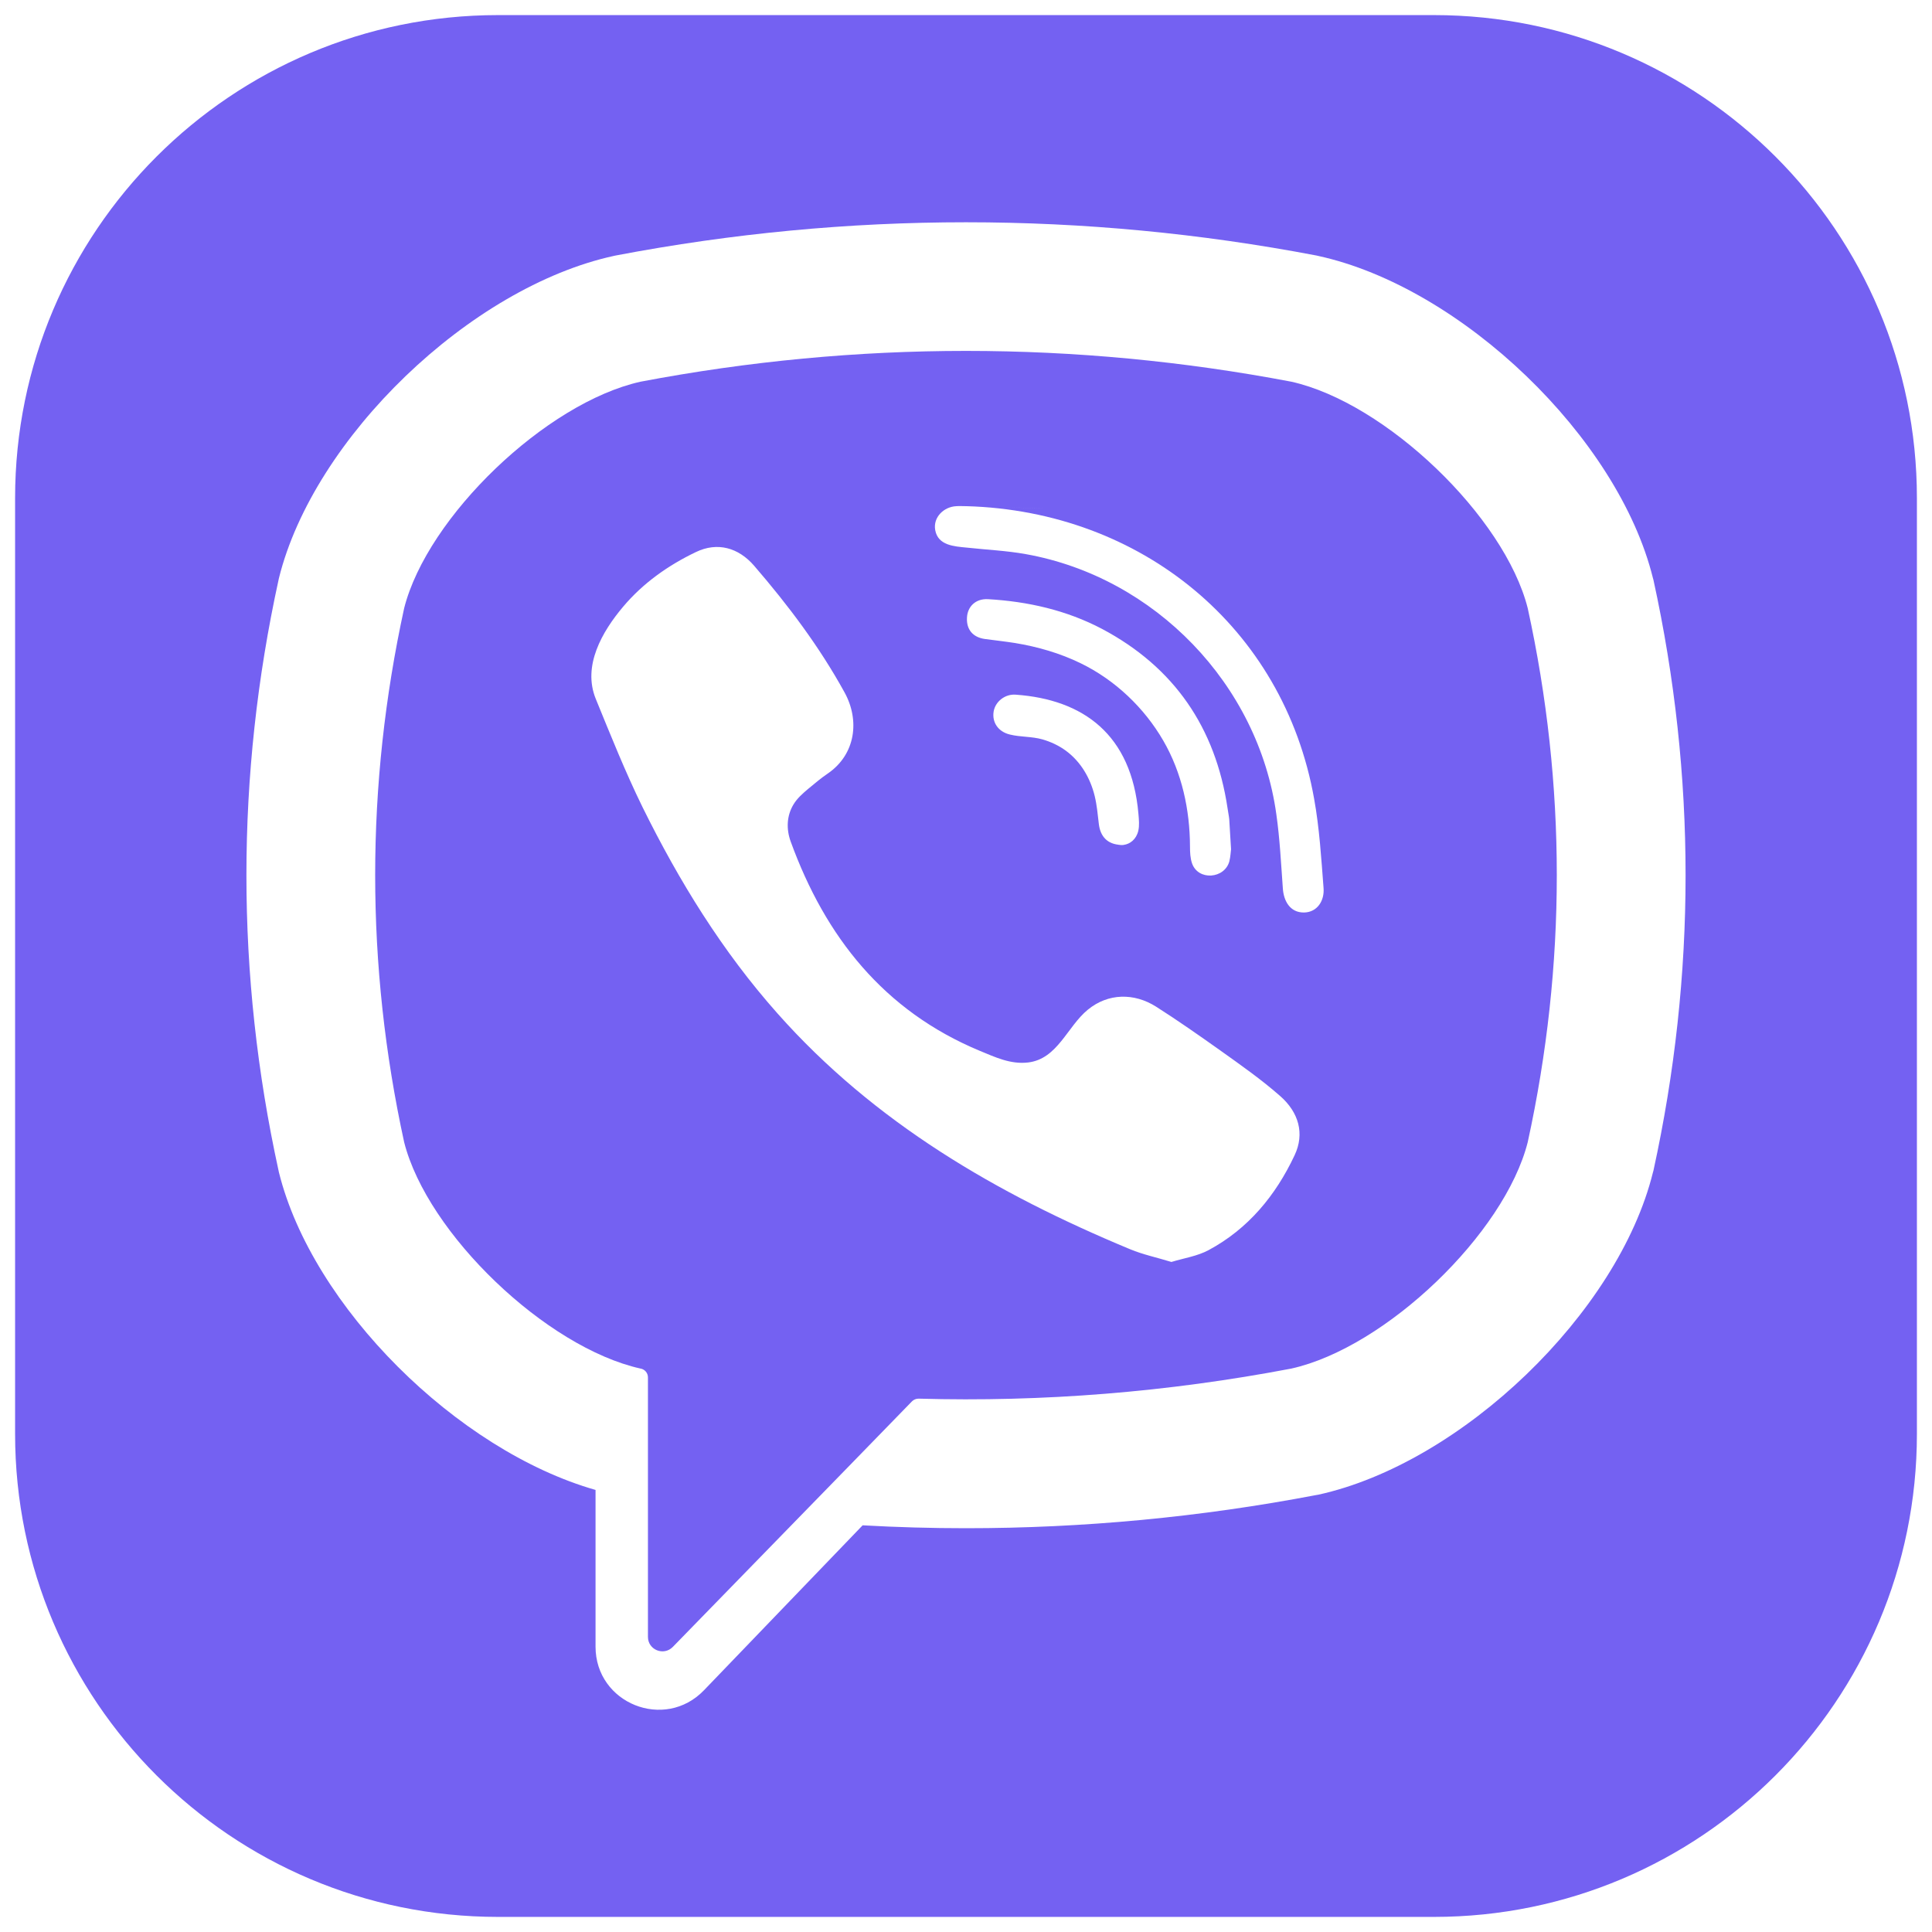 <svg width="16" height="16" viewBox="0 0 16 16" fill="none" xmlns="http://www.w3.org/2000/svg">
    <path d="M10.694 3.161C8.906 2.821 7.093 2.821 5.305 3.161C4.523 3.335 3.539 4.278 3.347 5.037C3.027 6.504 3.027 7.991 3.347 9.459C3.539 10.217 4.523 11.16 5.305 11.334C5.306 11.334 5.306 11.334 5.306 11.334C5.341 11.341 5.366 11.371 5.366 11.407V13.556C5.366 13.664 5.497 13.716 5.572 13.639L6.593 12.591C6.593 12.591 7.407 11.756 7.553 11.605C7.567 11.591 7.587 11.583 7.607 11.583C8.638 11.612 9.67 11.529 10.694 11.334C11.476 11.16 12.46 10.217 12.652 9.459C12.973 7.991 12.973 6.504 12.652 5.037C12.46 4.278 11.476 3.335 10.694 3.161ZM10.721 9.568C10.565 9.9 10.337 10.177 10.009 10.353C9.916 10.403 9.806 10.419 9.701 10.451C9.581 10.414 9.466 10.39 9.36 10.346C8.257 9.888 7.242 9.298 6.439 8.393C5.982 7.879 5.624 7.298 5.321 6.684C5.178 6.392 5.057 6.089 4.934 5.788C4.822 5.514 4.987 5.23 5.161 5.024C5.325 4.829 5.535 4.681 5.763 4.572C5.941 4.486 6.116 4.535 6.246 4.686C6.527 5.012 6.785 5.354 6.993 5.732C7.122 5.964 7.087 6.248 6.854 6.407C6.797 6.445 6.746 6.49 6.693 6.533C6.647 6.572 6.603 6.61 6.572 6.661C6.514 6.756 6.511 6.867 6.548 6.969C6.835 7.758 7.319 8.371 8.113 8.702C8.24 8.754 8.367 8.816 8.514 8.799C8.759 8.77 8.838 8.501 9.01 8.361C9.178 8.224 9.392 8.222 9.573 8.336C9.754 8.451 9.929 8.574 10.104 8.698C10.275 8.82 10.445 8.939 10.603 9.078C10.754 9.211 10.807 9.387 10.721 9.568ZM9.298 6.998C9.229 6.999 9.256 6.998 9.282 6.997C9.172 6.993 9.112 6.928 9.1 6.823C9.091 6.746 9.084 6.668 9.066 6.593C9.03 6.445 8.951 6.308 8.827 6.217C8.768 6.174 8.702 6.143 8.632 6.123C8.543 6.098 8.452 6.105 8.363 6.083C8.267 6.06 8.214 5.982 8.229 5.892C8.243 5.81 8.323 5.746 8.412 5.753C8.971 5.793 9.371 6.082 9.428 6.74C9.432 6.787 9.437 6.836 9.427 6.88C9.41 6.952 9.358 6.99 9.306 6.997C9.31 6.997 9.309 6.997 9.298 6.998ZM8.95 5.493C8.778 5.409 8.593 5.356 8.405 5.325C8.322 5.312 8.239 5.303 8.157 5.292C8.057 5.278 8.003 5.214 8.008 5.116C8.012 5.023 8.08 4.957 8.181 4.962C8.512 4.981 8.831 5.053 9.126 5.208C9.724 5.525 10.066 6.026 10.166 6.693C10.17 6.724 10.177 6.754 10.18 6.784C10.185 6.859 10.189 6.934 10.195 7.033C10.192 7.051 10.191 7.093 10.181 7.133C10.142 7.278 9.923 7.296 9.872 7.15C9.857 7.107 9.855 7.057 9.855 7.011C9.854 6.705 9.788 6.4 9.634 6.134C9.476 5.861 9.234 5.631 8.95 5.493ZM10.799 7.557C10.683 7.558 10.631 7.461 10.624 7.358C10.609 7.152 10.599 6.946 10.57 6.743C10.421 5.668 9.564 4.78 8.495 4.589C8.334 4.56 8.169 4.553 8.006 4.535C7.903 4.525 7.768 4.518 7.745 4.39C7.726 4.283 7.817 4.197 7.919 4.192C7.947 4.19 7.975 4.192 8.003 4.192C9.388 4.231 8.087 4.195 8.007 4.192C9.447 4.234 10.63 5.191 10.883 6.615C10.927 6.858 10.942 7.107 10.961 7.353C10.97 7.457 10.911 7.555 10.799 7.557Z" fill="#7461F2"/>
    <path d="M4.125 0.125C1.916 0.125 0.125 1.916 0.125 4.125V11.875C0.125 14.084 1.916 15.875 4.125 15.875H11.875C14.084 15.875 15.875 14.084 15.875 11.875V4.125C15.875 1.916 14.084 0.125 11.875 0.125H4.125ZM13.693 9.695L13.689 9.709C13.402 10.872 12.105 12.119 10.915 12.379L10.902 12.381C9.939 12.565 8.969 12.656 8 12.656C7.715 12.656 7.429 12.648 7.144 12.632L5.83 13.998C5.504 14.337 4.932 14.107 4.932 13.637V12.339C3.786 12.012 2.586 10.822 2.31 9.709L2.307 9.695C1.952 8.072 1.952 6.425 2.307 4.802L2.31 4.788C2.598 3.625 3.895 2.378 5.085 2.119L5.099 2.116C7.024 1.749 8.976 1.749 10.902 2.116L10.915 2.119C12.105 2.378 13.402 3.625 13.689 4.788L13.693 4.802C14.048 6.425 14.048 8.072 13.693 9.695Z" fill="#7461F2"/>
</svg>
